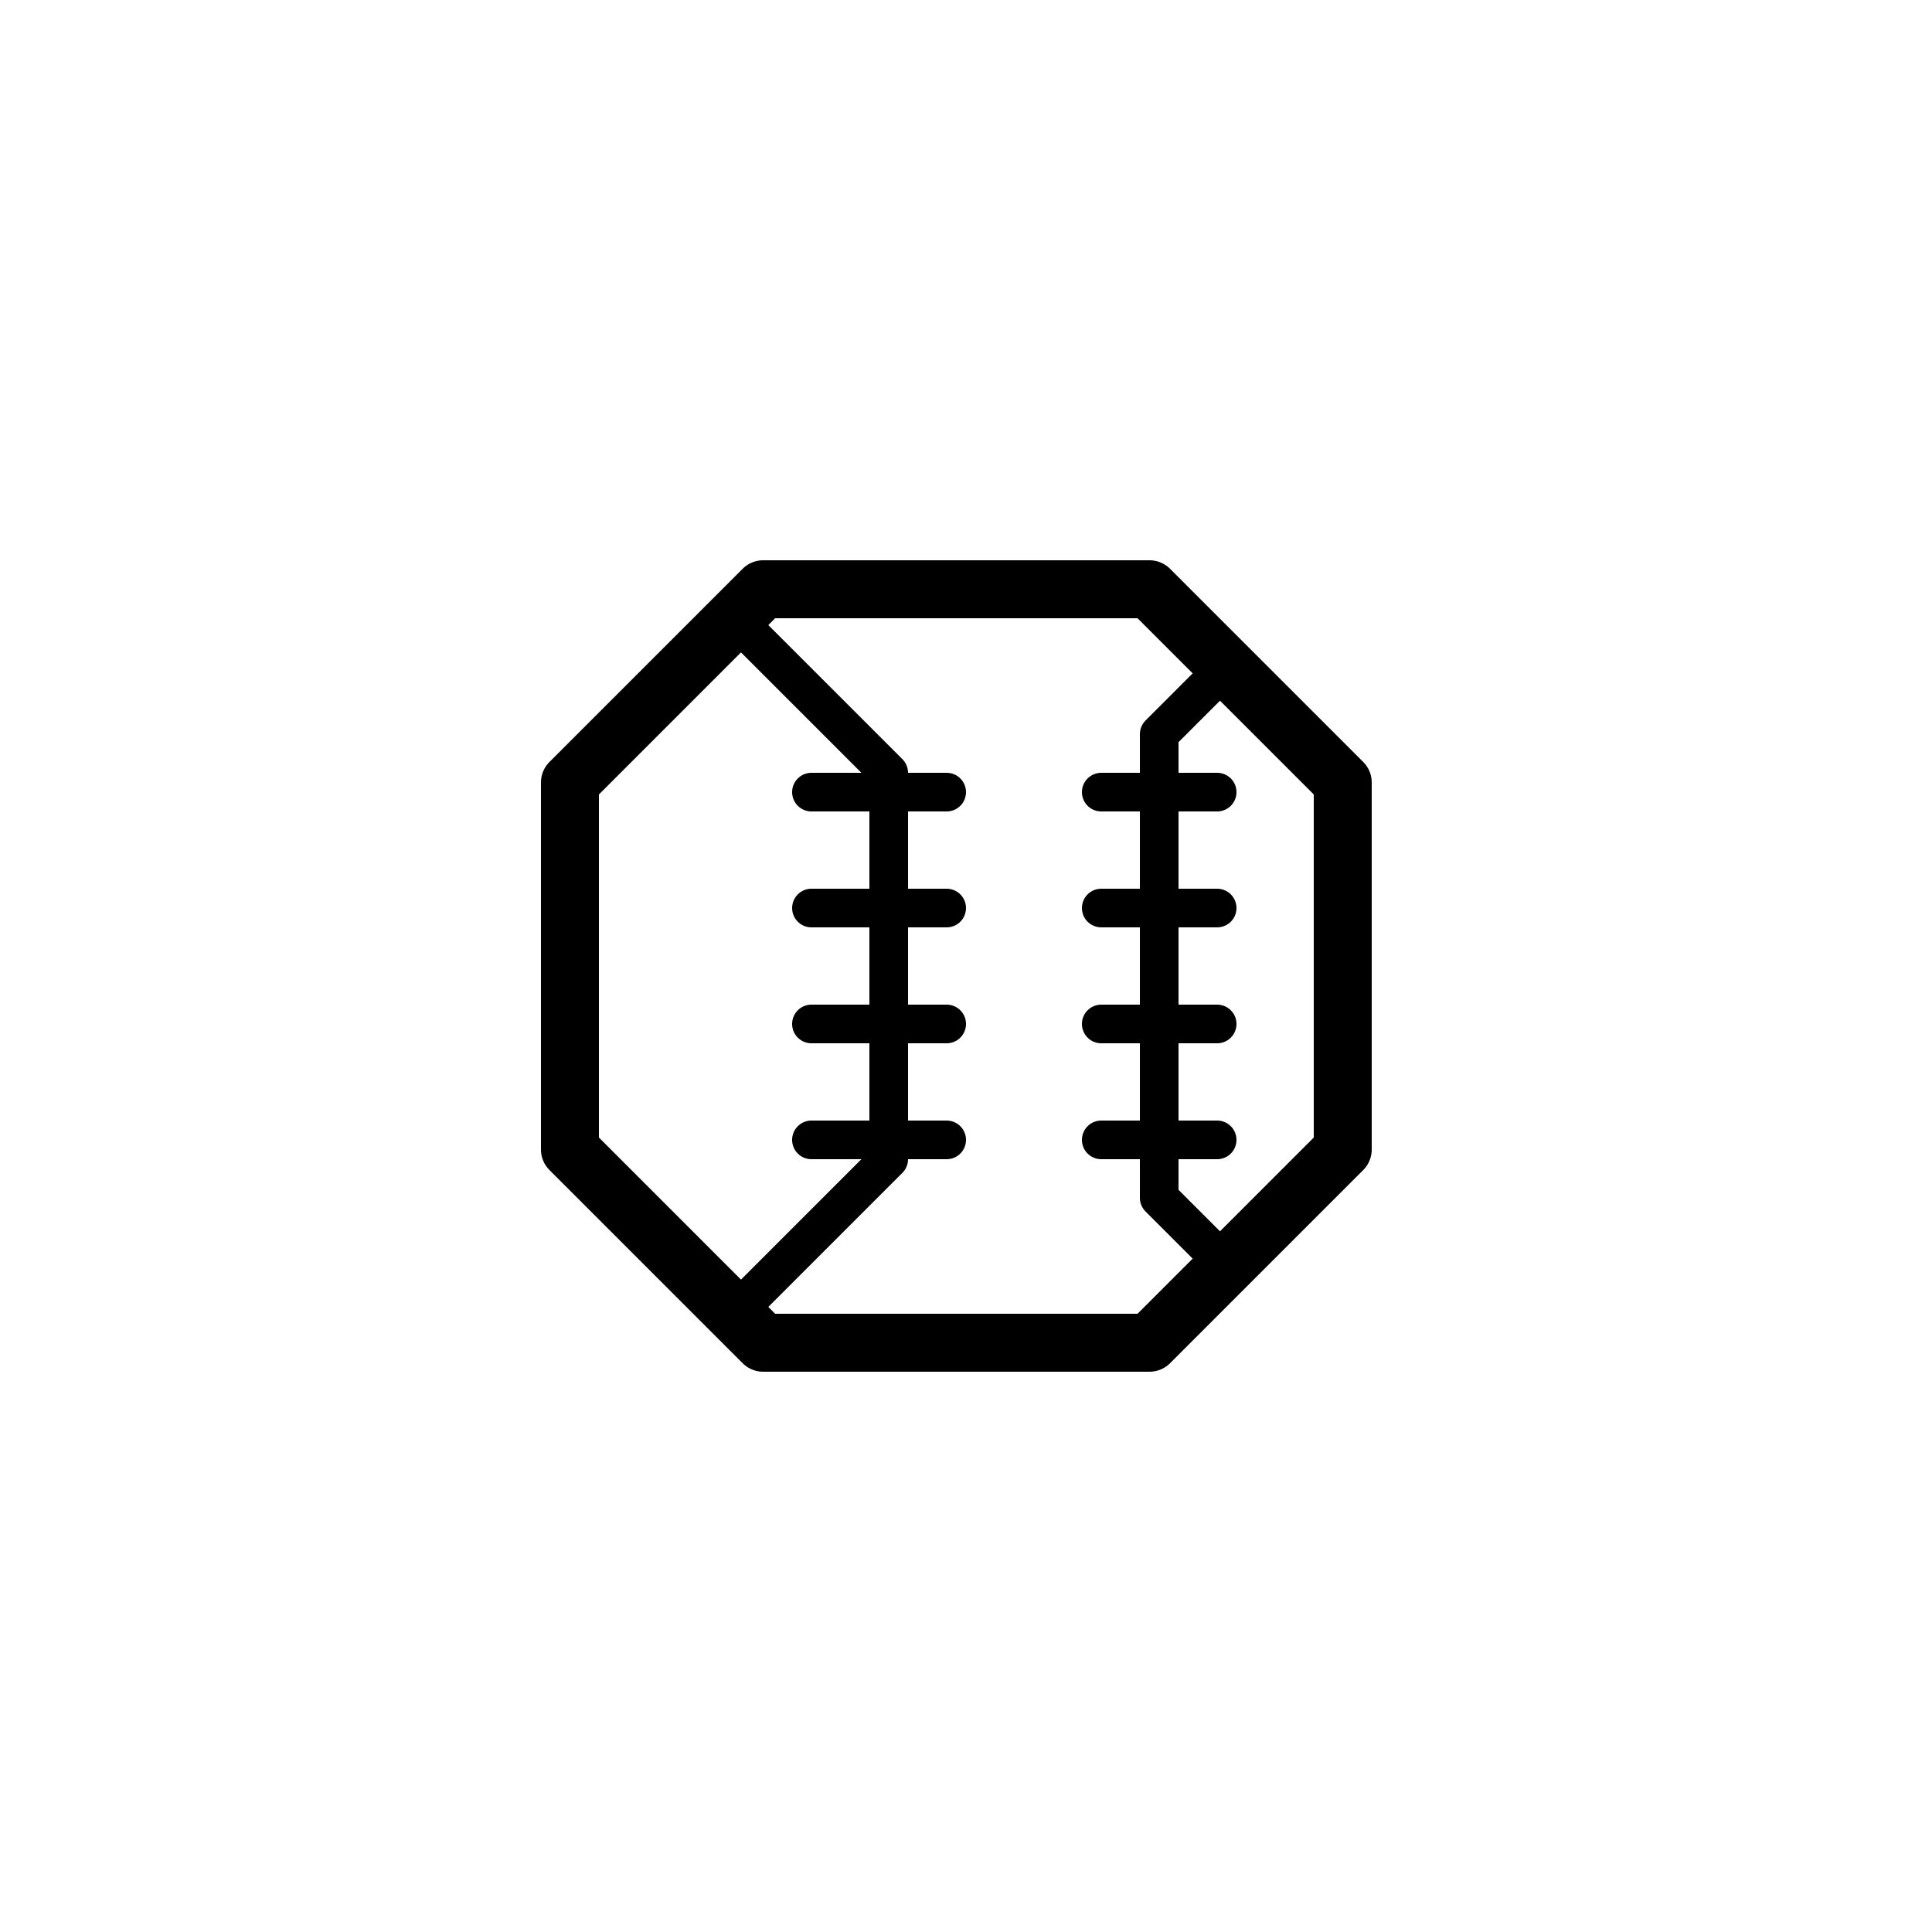 <svg xmlns="http://www.w3.org/2000/svg" viewBox="0 0 100 100"><defs><style>.cls-1,.cls-2{fill:#fff;}.cls-2,.cls-3{stroke:#000;stroke-linecap:round;stroke-linejoin:round;}.cls-2{stroke-width:3px;}.cls-3{fill:none;stroke-width:2px;}</style></defs><title>50x50_Baseball_game</title><g id="Format"><rect class="cls-1" width="100" height="100"/></g><g id="Design"><polygon class="cls-2" points="29.5 59.5 29.5 40.5 39.5 30.5 59.5 30.5 69.5 40.5 69.5 59.5 59.5 69.5 39.5 69.5 29.5 59.5 29.5 59.5"/><polyline class="cls-3" points="38 68 46 60 46 40 38 32"/><polyline class="cls-3" points="63 35 60 38 60 62 63 65"/><line class="cls-3" x1="49" y1="59" x2="42" y2="59"/><line class="cls-3" x1="49" y1="53" x2="42" y2="53"/><line class="cls-3" x1="49" y1="41" x2="42" y2="41"/><line class="cls-3" x1="49" y1="47" x2="42" y2="47"/><line class="cls-3" x1="63" y1="59" x2="57" y2="59"/><line class="cls-3" x1="63" y1="53" x2="57" y2="53"/><line class="cls-3" x1="63" y1="41" x2="57" y2="41"/><line class="cls-3" x1="63" y1="47" x2="57" y2="47"/></g></svg>